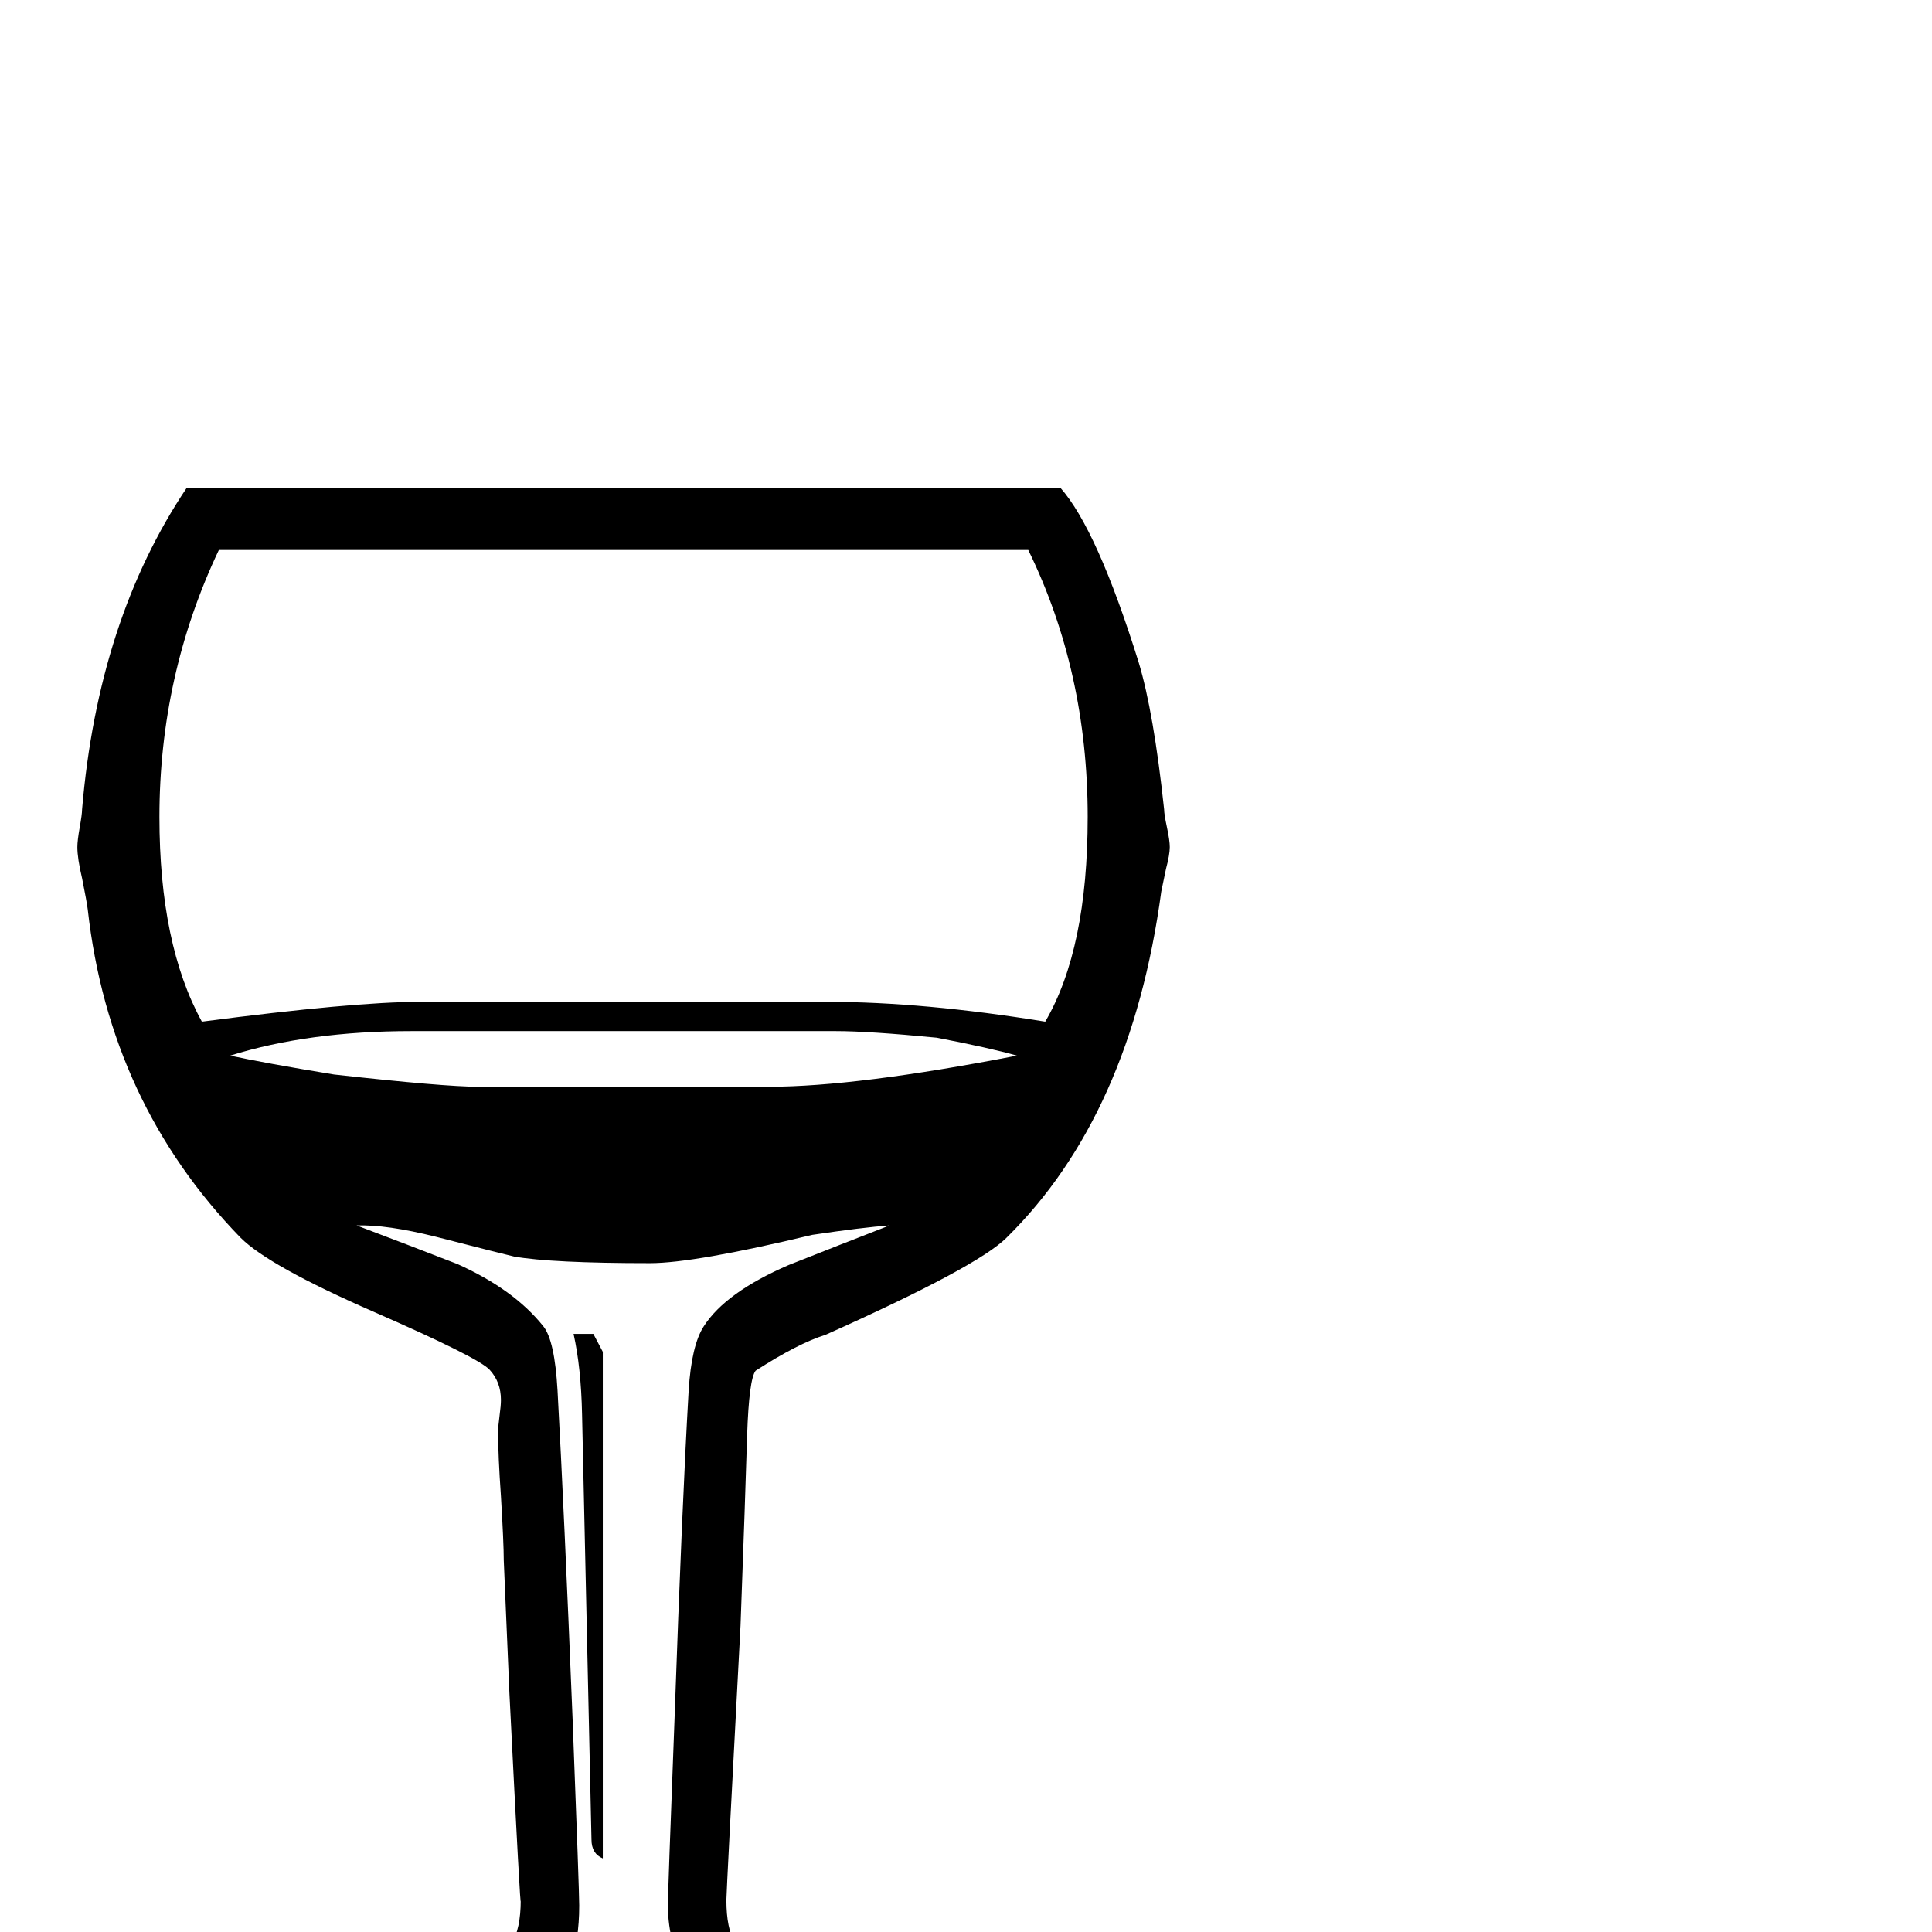 <?xml version="1.0" standalone="no"?>
<!DOCTYPE svg PUBLIC "-//W3C//DTD SVG 1.1//EN" "http://www.w3.org/Graphics/SVG/1.1/DTD/svg11.dtd" >
<svg viewBox="0 -442 2048 2048">
  <g transform="matrix(1 0 0 -1 0 1606)">
   <path fill="currentColor"
d="M1240 1150q0 -8 -4 -23q-4 -19 -5 -24q-32 -237 -164 -367q-31 -31 -192 -103q-29 -9 -74 -38q-7 -9 -9 -68q-2 -67 -7 -202q-15 -283 -15 -291q0 -31 9.5 -46t39.5 -28q29 -6 84 -19q209 -51 209 -159q0 -95 -185 -136q-116 -26 -266 -26t-266 26q-185 42 -185 136
q0 75 77 115q40 21 151 47q90 20 104 43q10 16 10 47q0 -20 -12 219l-6 141q0 18 -3 68q-3 43 -3 68q0 6 1.5 17t1.5 17q0 19 -12 32t-123 61.5t-141 78.5q-139 143 -162 348q-1 8 -6 33q-5 21 -5 33q0 7 2.5 21t2.5 19q17 201 111 341h926q39 -44 83 -185q16 -53 27 -156
q0 -5 3 -19t3 -21zM1153 1182q0 154 -63 283h-858q-63 -133 -63 -283q0 -135 45 -217q161 21 231 21h432q102 0 231 -21q45 77 45 217zM1078 929q-28 8 -85 19q-72 7 -107 7h-450q-109 0 -192 -26q37 -8 110 -20q117 -13 153 -13h308q93 0 263 33zM943 749q-28 -2 -82 -10
q-125 -30 -172 -30q-104 0 -144 7q-9 2 -83 21q-52 13 -84 12q53 -20 107 -41q60 -27 91 -66q12 -15 15 -68q7 -127 16 -349q7 -182 7 -197q0 -37 -10 -66q-2 -7 -19 -36t-17 -31v-41q9 -5 27 -10.5t66 -5.5q56 0 93 16v42q0 -3 -23 44t-23 88q0 14 7 197q8 228 15 349
q3 48 16 68q23 36 90 65q53 21 107 42zM1034 -212q0 32 -102 71q-91 35 -133 35q-9 0 -23 -7q3 -9 28 -20t25 -30q0 -49 -168 -49t-168 49q0 6 1 8q11 14 44 29l8 13q-13 7 -23 7q-42 0 -133 -35q-102 -39 -102 -71q0 -18 32 -34q24 -11 47 -22l11 11q-22 11 -35 19v9l2 2
q54 -22 139 -30q72 -6 143 -13v-14q-15 -15 -45 -15q-48 0 -118 16q-79 18 -61 18q-6 0 -6 -7v-4q105 -35 264 -35q115 0 192 13q44 8 103 30q78 30 78 56zM639 78q-12 5 -12 20l-10 451q-1 49 -9 85h21l10 -19v-537zM826 -230q-42 -22 -165 -22q-122 0 -165 22l7 12
q44 -12 107 -12h91q68 0 118 12z" />
  </g>

</svg>

